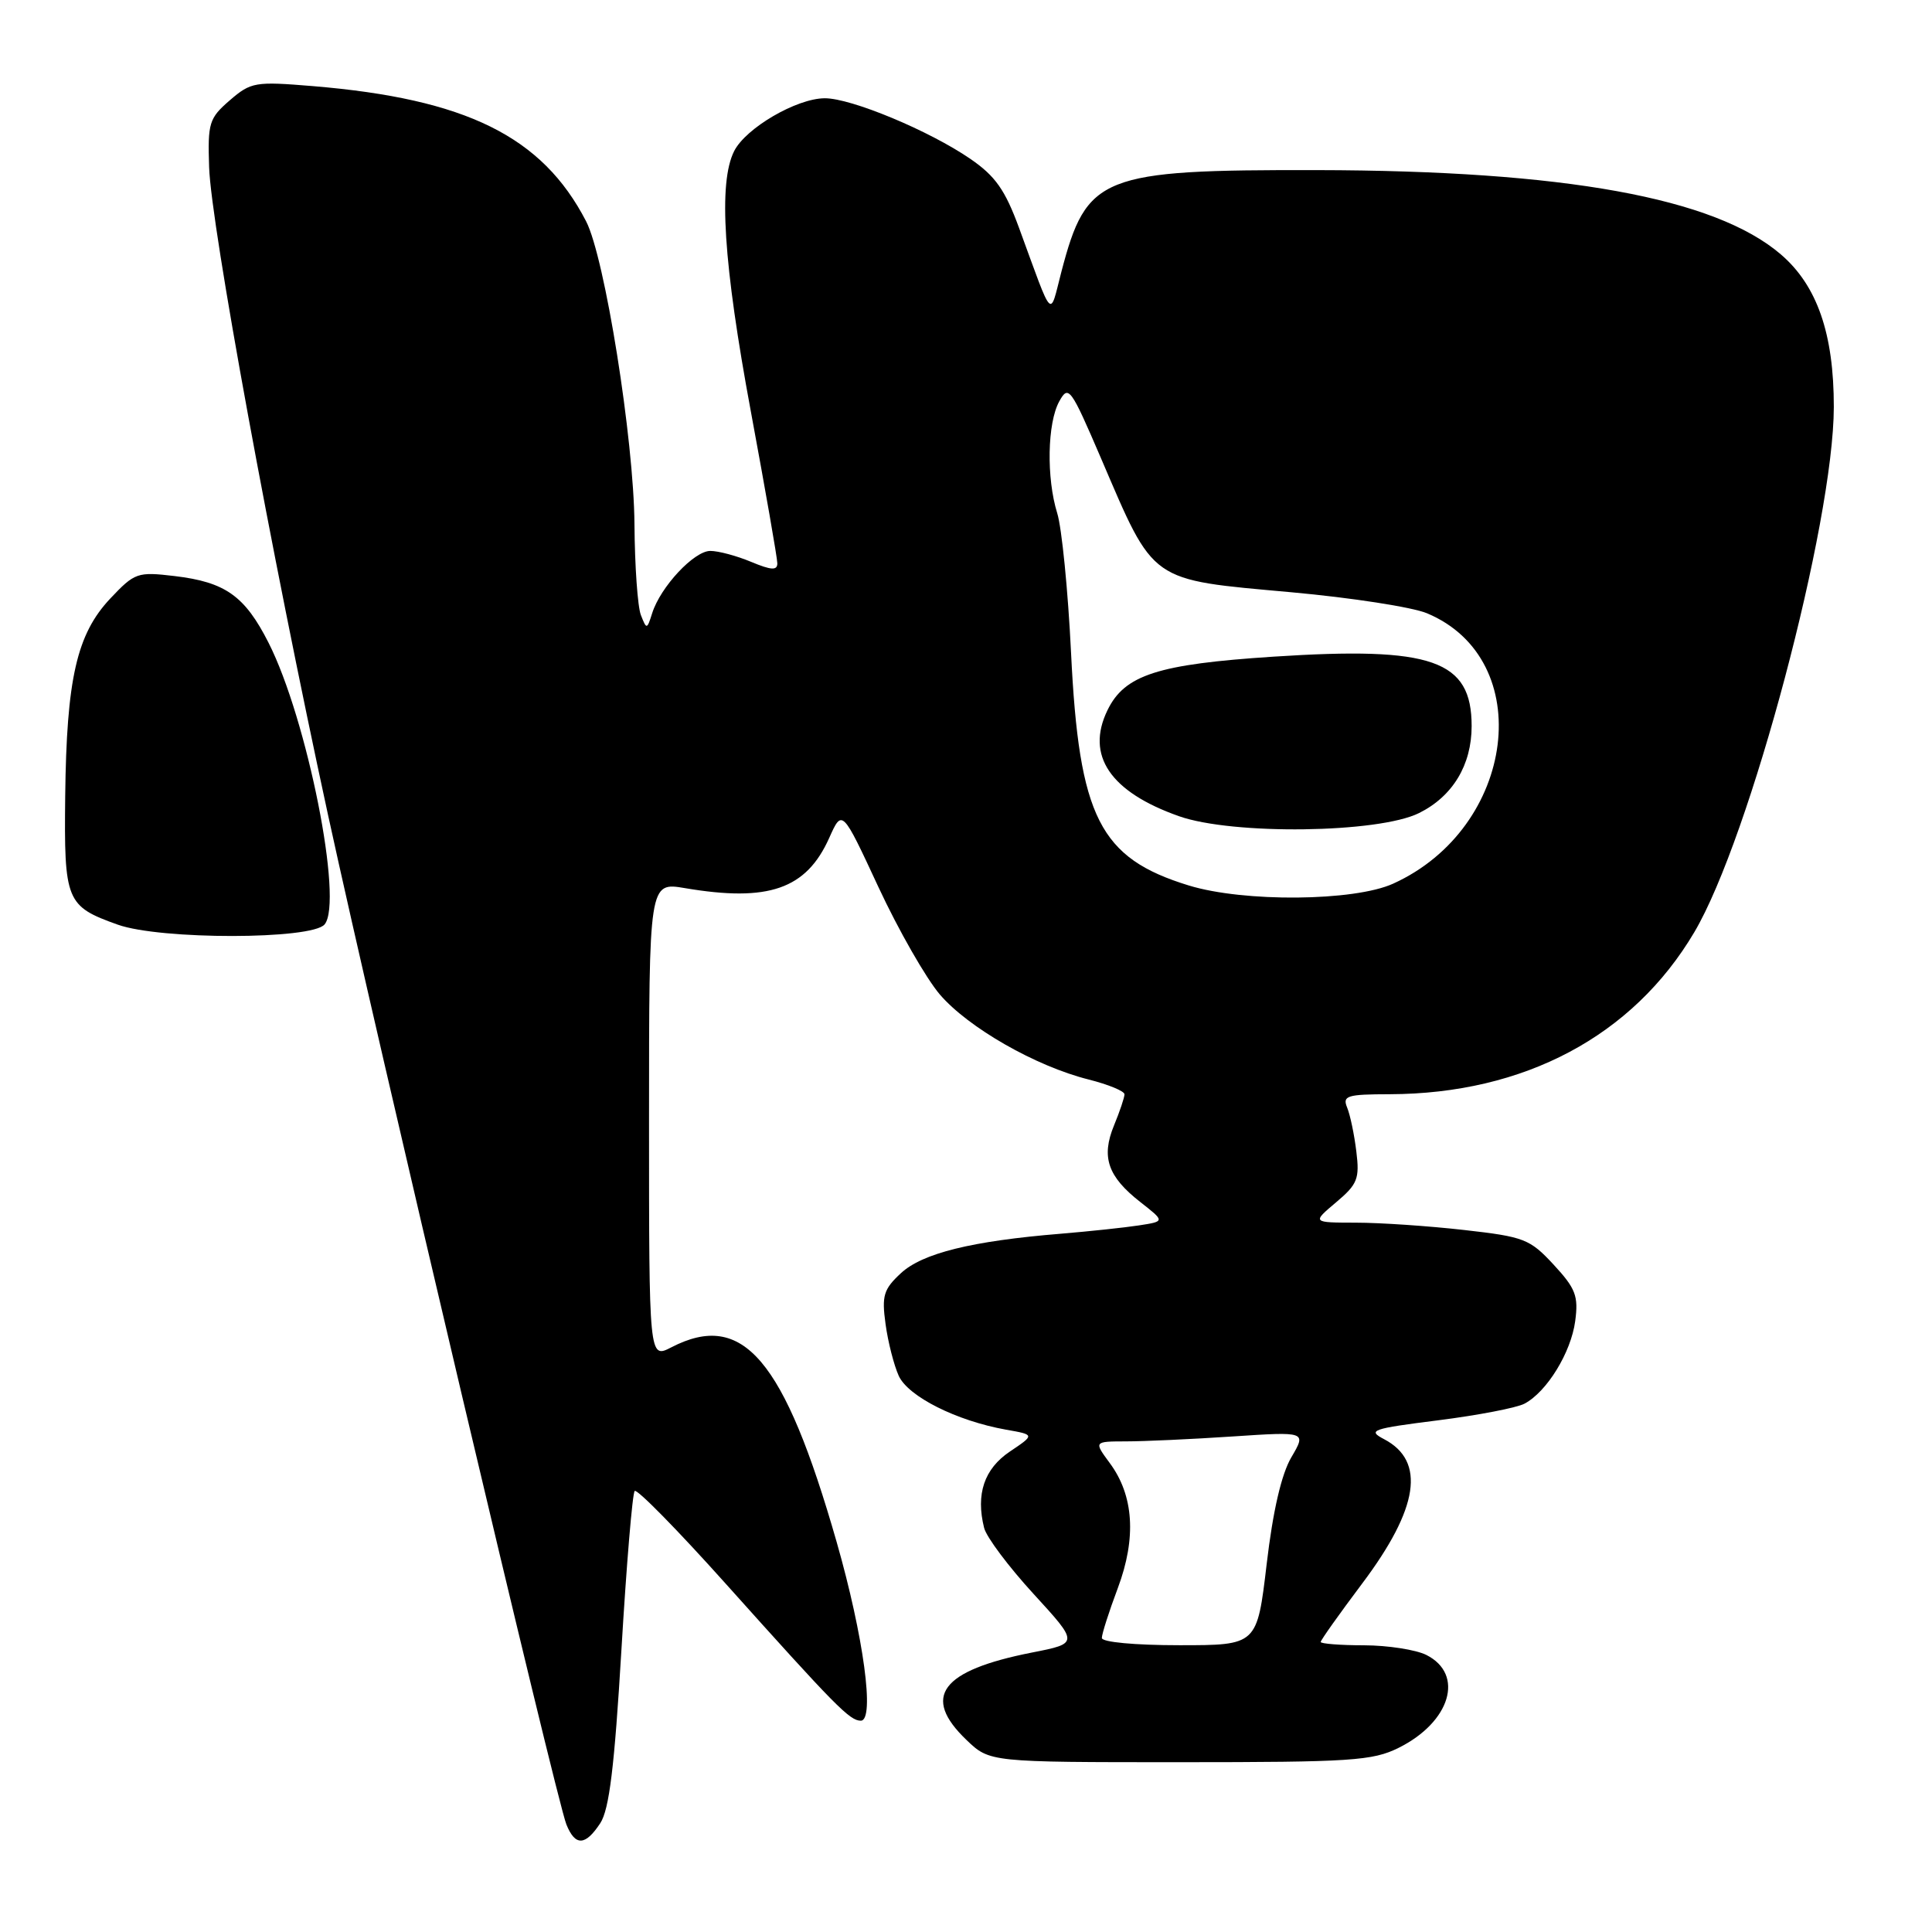 <?xml version="1.0" encoding="UTF-8" standalone="no"?>
<!DOCTYPE svg PUBLIC "-//W3C//DTD SVG 1.1//EN" "http://www.w3.org/Graphics/SVG/1.1/DTD/svg11.dtd" >
<svg xmlns="http://www.w3.org/2000/svg" xmlns:xlink="http://www.w3.org/1999/xlink" version="1.1" viewBox="0 0 256 256">
 <g >
 <path fill="currentColor"
d=" M 79.54 241.58 C 80.73 239.76 81.42 234.10 82.34 218.64 C 83.01 207.35 83.80 197.87 84.10 197.56 C 84.41 197.26 89.80 202.75 96.08 209.76 C 110.77 226.15 112.59 228.00 114.06 228.00 C 115.95 228.00 114.44 216.84 110.86 204.32 C 103.90 180.04 98.44 173.62 88.95 178.53 C 86.00 180.05 86.00 180.05 86.00 148.46 C 86.00 116.88 86.00 116.88 90.75 117.68 C 101.84 119.56 106.84 117.82 109.88 111.02 C 111.59 107.20 111.59 107.20 116.40 117.55 C 119.05 123.24 122.71 129.64 124.53 131.77 C 128.30 136.17 137.23 141.28 144.25 143.04 C 146.86 143.70 149.00 144.58 149.00 145.00 C 149.00 145.41 148.38 147.27 147.61 149.13 C 145.89 153.32 146.78 155.90 151.10 159.28 C 154.37 161.84 154.37 161.84 150.93 162.37 C 149.05 162.66 144.35 163.16 140.50 163.48 C 128.76 164.44 122.23 166.06 119.38 168.70 C 117.08 170.83 116.82 171.68 117.34 175.44 C 117.66 177.81 118.45 180.90 119.09 182.31 C 120.35 185.05 126.75 188.27 133.31 189.44 C 137.13 190.11 137.13 190.11 133.81 192.34 C 130.41 194.63 129.28 197.98 130.40 202.45 C 130.70 203.67 133.65 207.60 136.95 211.20 C 142.95 217.75 142.95 217.75 136.74 218.97 C 124.67 221.35 122.07 224.82 128.07 230.56 C 131.14 233.50 131.14 233.50 156.32 233.50 C 179.05 233.50 181.87 233.31 185.32 231.60 C 192.20 228.18 194.09 221.86 189.00 219.29 C 187.62 218.60 183.91 218.02 180.75 218.01 C 177.59 218.01 175.00 217.80 175.00 217.57 C 175.00 217.33 177.48 213.84 180.50 209.82 C 187.99 199.86 188.94 193.60 183.40 190.70 C 181.15 189.52 181.76 189.31 190.55 188.20 C 195.84 187.53 200.99 186.54 202.01 185.99 C 204.98 184.41 208.16 179.22 208.72 175.07 C 209.17 171.73 208.79 170.74 205.87 167.58 C 202.71 164.17 201.97 163.88 194.00 162.98 C 189.32 162.45 182.88 162.01 179.67 162.01 C 173.85 162.00 173.85 162.00 177.03 159.32 C 179.88 156.92 180.17 156.20 179.72 152.57 C 179.45 150.33 178.90 147.71 178.50 146.75 C 177.86 145.19 178.49 145.00 184.14 144.99 C 201.96 144.94 216.37 137.28 224.50 123.53 C 231.88 111.06 242.97 69.29 242.99 53.93 C 243.00 44.23 240.78 37.82 235.95 33.69 C 227.21 26.21 207.33 22.60 174.50 22.54 C 145.86 22.49 143.99 23.23 140.64 36.01 C 139.04 42.16 139.64 42.78 135.03 30.20 C 133.18 25.16 131.89 23.33 128.59 21.06 C 123.15 17.32 112.77 13.00 109.28 13.02 C 105.55 13.04 98.83 16.96 97.28 20.02 C 95.16 24.22 95.85 34.92 99.50 54.57 C 101.42 64.93 103.00 73.96 103.00 74.65 C 103.00 75.61 102.19 75.56 99.53 74.45 C 97.62 73.65 95.19 73.00 94.12 73.00 C 91.97 73.00 87.53 77.75 86.42 81.24 C 85.73 83.43 85.68 83.44 84.92 81.50 C 84.49 80.40 84.11 74.99 84.07 69.48 C 83.99 58.24 80.14 34.11 77.66 29.32 C 71.85 18.08 61.78 13.10 41.45 11.41 C 33.80 10.78 33.26 10.87 30.45 13.29 C 27.71 15.66 27.51 16.28 27.71 22.17 C 27.97 29.90 35.96 73.43 43.47 108.00 C 49.90 137.57 73.71 238.43 75.05 241.75 C 76.22 244.65 77.56 244.60 79.54 241.58 Z  M 43.01 122.49 C 45.52 119.47 40.71 95.28 35.59 85.18 C 32.44 78.96 29.86 77.13 23.13 76.33 C 18.21 75.75 17.86 75.87 14.61 79.31 C 10.17 84.03 8.82 89.93 8.64 105.49 C 8.48 119.41 8.76 120.08 15.60 122.52 C 21.26 124.54 41.33 124.52 43.01 122.49 Z  M 146.00 217.04 C 146.00 216.51 146.95 213.53 148.12 210.42 C 150.60 203.78 150.24 198.16 147.04 193.85 C 144.94 191.00 144.94 191.00 149.22 190.99 C 151.57 190.99 157.91 190.70 163.31 190.34 C 173.11 189.69 173.11 189.69 171.11 193.10 C 169.80 195.33 168.67 200.18 167.84 207.25 C 166.57 218.00 166.57 218.00 156.28 218.00 C 150.36 218.00 146.00 217.59 146.00 217.04 Z  M 157.52 117.33 C 145.71 113.71 142.98 108.32 141.92 86.50 C 141.52 78.25 140.69 69.93 140.09 68.01 C 138.64 63.35 138.77 56.05 140.36 53.18 C 141.58 50.97 141.87 51.37 145.87 60.68 C 153.03 77.37 152.17 76.76 171.14 78.48 C 179.08 79.20 187.15 80.45 189.08 81.26 C 203.70 87.37 200.91 109.69 184.60 117.09 C 179.43 119.44 164.82 119.57 157.52 117.33 Z  M 188.04 107.73 C 192.49 105.52 195.00 101.36 195.00 96.21 C 195.00 87.46 189.81 85.64 168.75 87.01 C 153.39 88.01 149.01 89.43 146.74 94.12 C 143.84 100.10 147.10 104.93 156.22 108.15 C 163.33 110.66 182.67 110.41 188.04 107.73 Z "/>
</g>
</svg>